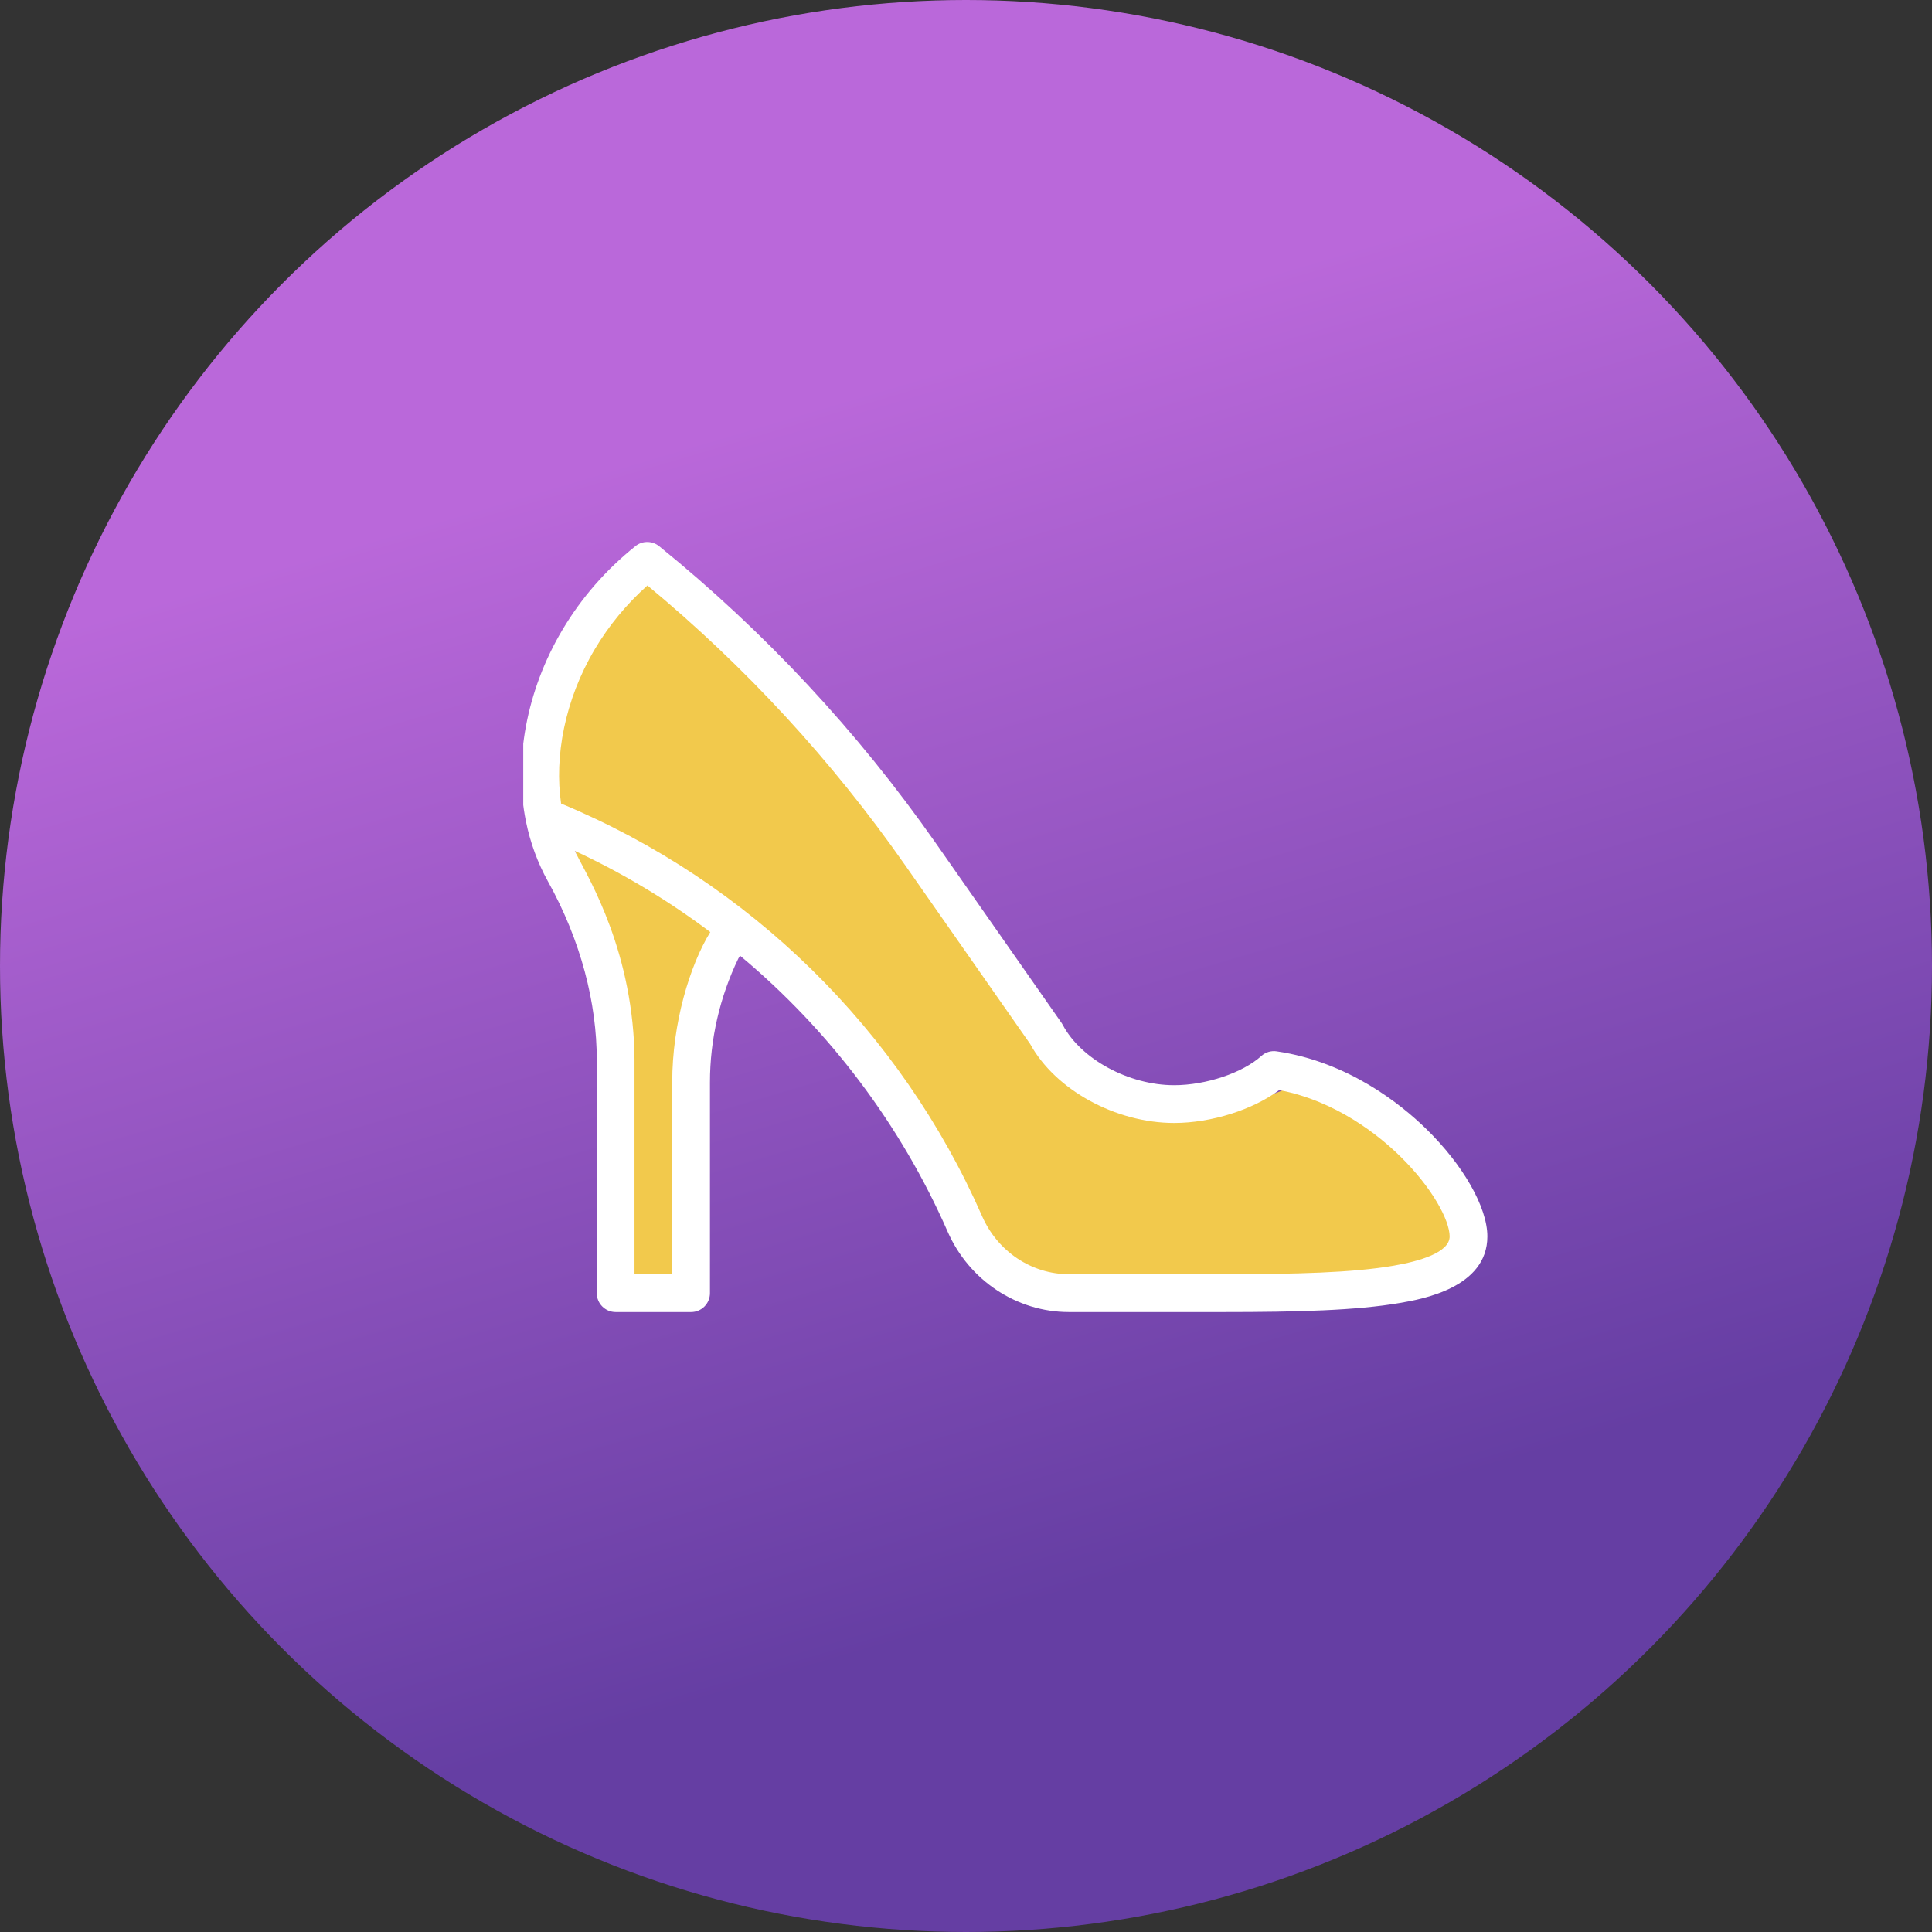 <svg width="36" height="36" viewBox="0 0 36 36" fill="none" xmlns="http://www.w3.org/2000/svg">
<rect x="0" y="0" width="36" height="36" fill="#333333" stroke="none"/>
<circle cx="18" cy="18" r="18" fill="url(#paint0_linear)"/>
<g clip-path="url(#clip0)">
<path d="M25.254 23.039C25.448 23.039 25.606 22.881 25.606 22.687C25.606 22.492 25.448 22.334 25.254 22.334C25.06 22.334 24.902 22.492 24.902 22.687C24.902 22.881 25.06 23.039 25.254 23.039V23.039Z" fill="#F2C94C"/>
<path d="M12.75 24H11.625C11.625 24 12 21.375 11.25 18C10.5 14.625 10.125 14.25 10.125 14.25C10.375 13.25 11.1 11.175 12 10.875C13.125 10.5 14.25 13.125 15.375 13.5C16.5 13.875 19.125 20.625 21.375 20.625C23.175 20.625 23.875 20.375 24 20.25C26.4 20.25 27.75 23.625 27 23.625C26.25 23.625 23.5 24.5 18.375 23.625C17.25 19.5 14.625 18 13.5 17.625C12.6 17.325 12.625 21.75 12.75 24Z" fill="#F2C94C"/>
<path d="M9.799 15.301C9.88 15.701 10.018 16.077 10.208 16.42C10.829 17.535 11.12 18.696 11.12 19.748V24.096C11.12 24.29 11.277 24.448 11.472 24.448H12.878C13.072 24.448 13.229 24.29 13.229 24.096V20.166C13.229 19.372 13.412 18.575 13.758 17.86L13.79 17.808C15.455 19.196 16.788 20.966 17.657 22.948C18.057 23.859 18.945 24.448 19.917 24.448H22.793C24.181 24.448 25.272 24.419 26.084 24.279C26.488 24.21 27.715 23.998 27.715 23.039C27.715 22.497 27.266 21.709 26.572 21.032C26.106 20.578 25.125 19.786 23.789 19.59C23.738 19.582 23.686 19.586 23.636 19.601C23.587 19.616 23.541 19.642 23.503 19.677C23.154 19.992 22.471 20.221 21.879 20.221C21.037 20.221 20.145 19.739 19.805 19.101C19.798 19.088 19.791 19.076 19.783 19.064L17.436 15.709C15.984 13.633 14.249 11.771 12.282 10.177C12.22 10.127 12.142 10.099 12.062 10.099C11.982 10.098 11.904 10.125 11.842 10.175C11.293 10.614 10.835 11.138 10.481 11.734C9.797 12.883 9.577 14.194 9.797 15.29C9.797 15.294 9.798 15.297 9.799 15.301H9.799ZM12.526 20.166V23.743H11.823V19.748C11.823 19.642 11.82 19.527 11.813 19.409C11.706 17.477 10.868 16.203 10.711 15.855C11.603 16.27 12.449 16.777 13.235 17.368C12.855 17.984 12.526 19.064 12.526 20.166ZM11.085 12.094C11.348 11.652 11.677 11.254 12.064 10.909C13.888 12.421 15.501 14.171 16.86 16.113L19.195 19.452C19.663 20.307 20.787 20.925 21.879 20.925C22.571 20.925 23.347 20.678 23.837 20.312C24.901 20.515 25.695 21.16 26.082 21.538C26.692 22.132 27.012 22.743 27.012 23.039C27.012 23.341 26.443 23.503 25.965 23.585C25.202 23.716 24.145 23.743 22.793 23.743H19.917C19.223 23.743 18.589 23.32 18.301 22.664C16.779 19.196 13.965 16.433 10.455 14.973C10.328 14.107 10.52 13.044 11.085 12.094V12.094Z" fill="white"/>
</g>
<defs>
<linearGradient id="paint0_linear" x1="31.263" y1="2.716" x2="37.703" y2="24.468" gradientUnits="userSpaceOnUse">
<stop offset="0.002" stop-color="#BA68DA"/>
<stop offset="1" stop-color="#653EA3"/>
</linearGradient>
<clipPath id="clip0">
<rect x="9.75" y="8.25" width="18" height="18" fill="white"/>
</clipPath>
</defs>
</svg>
